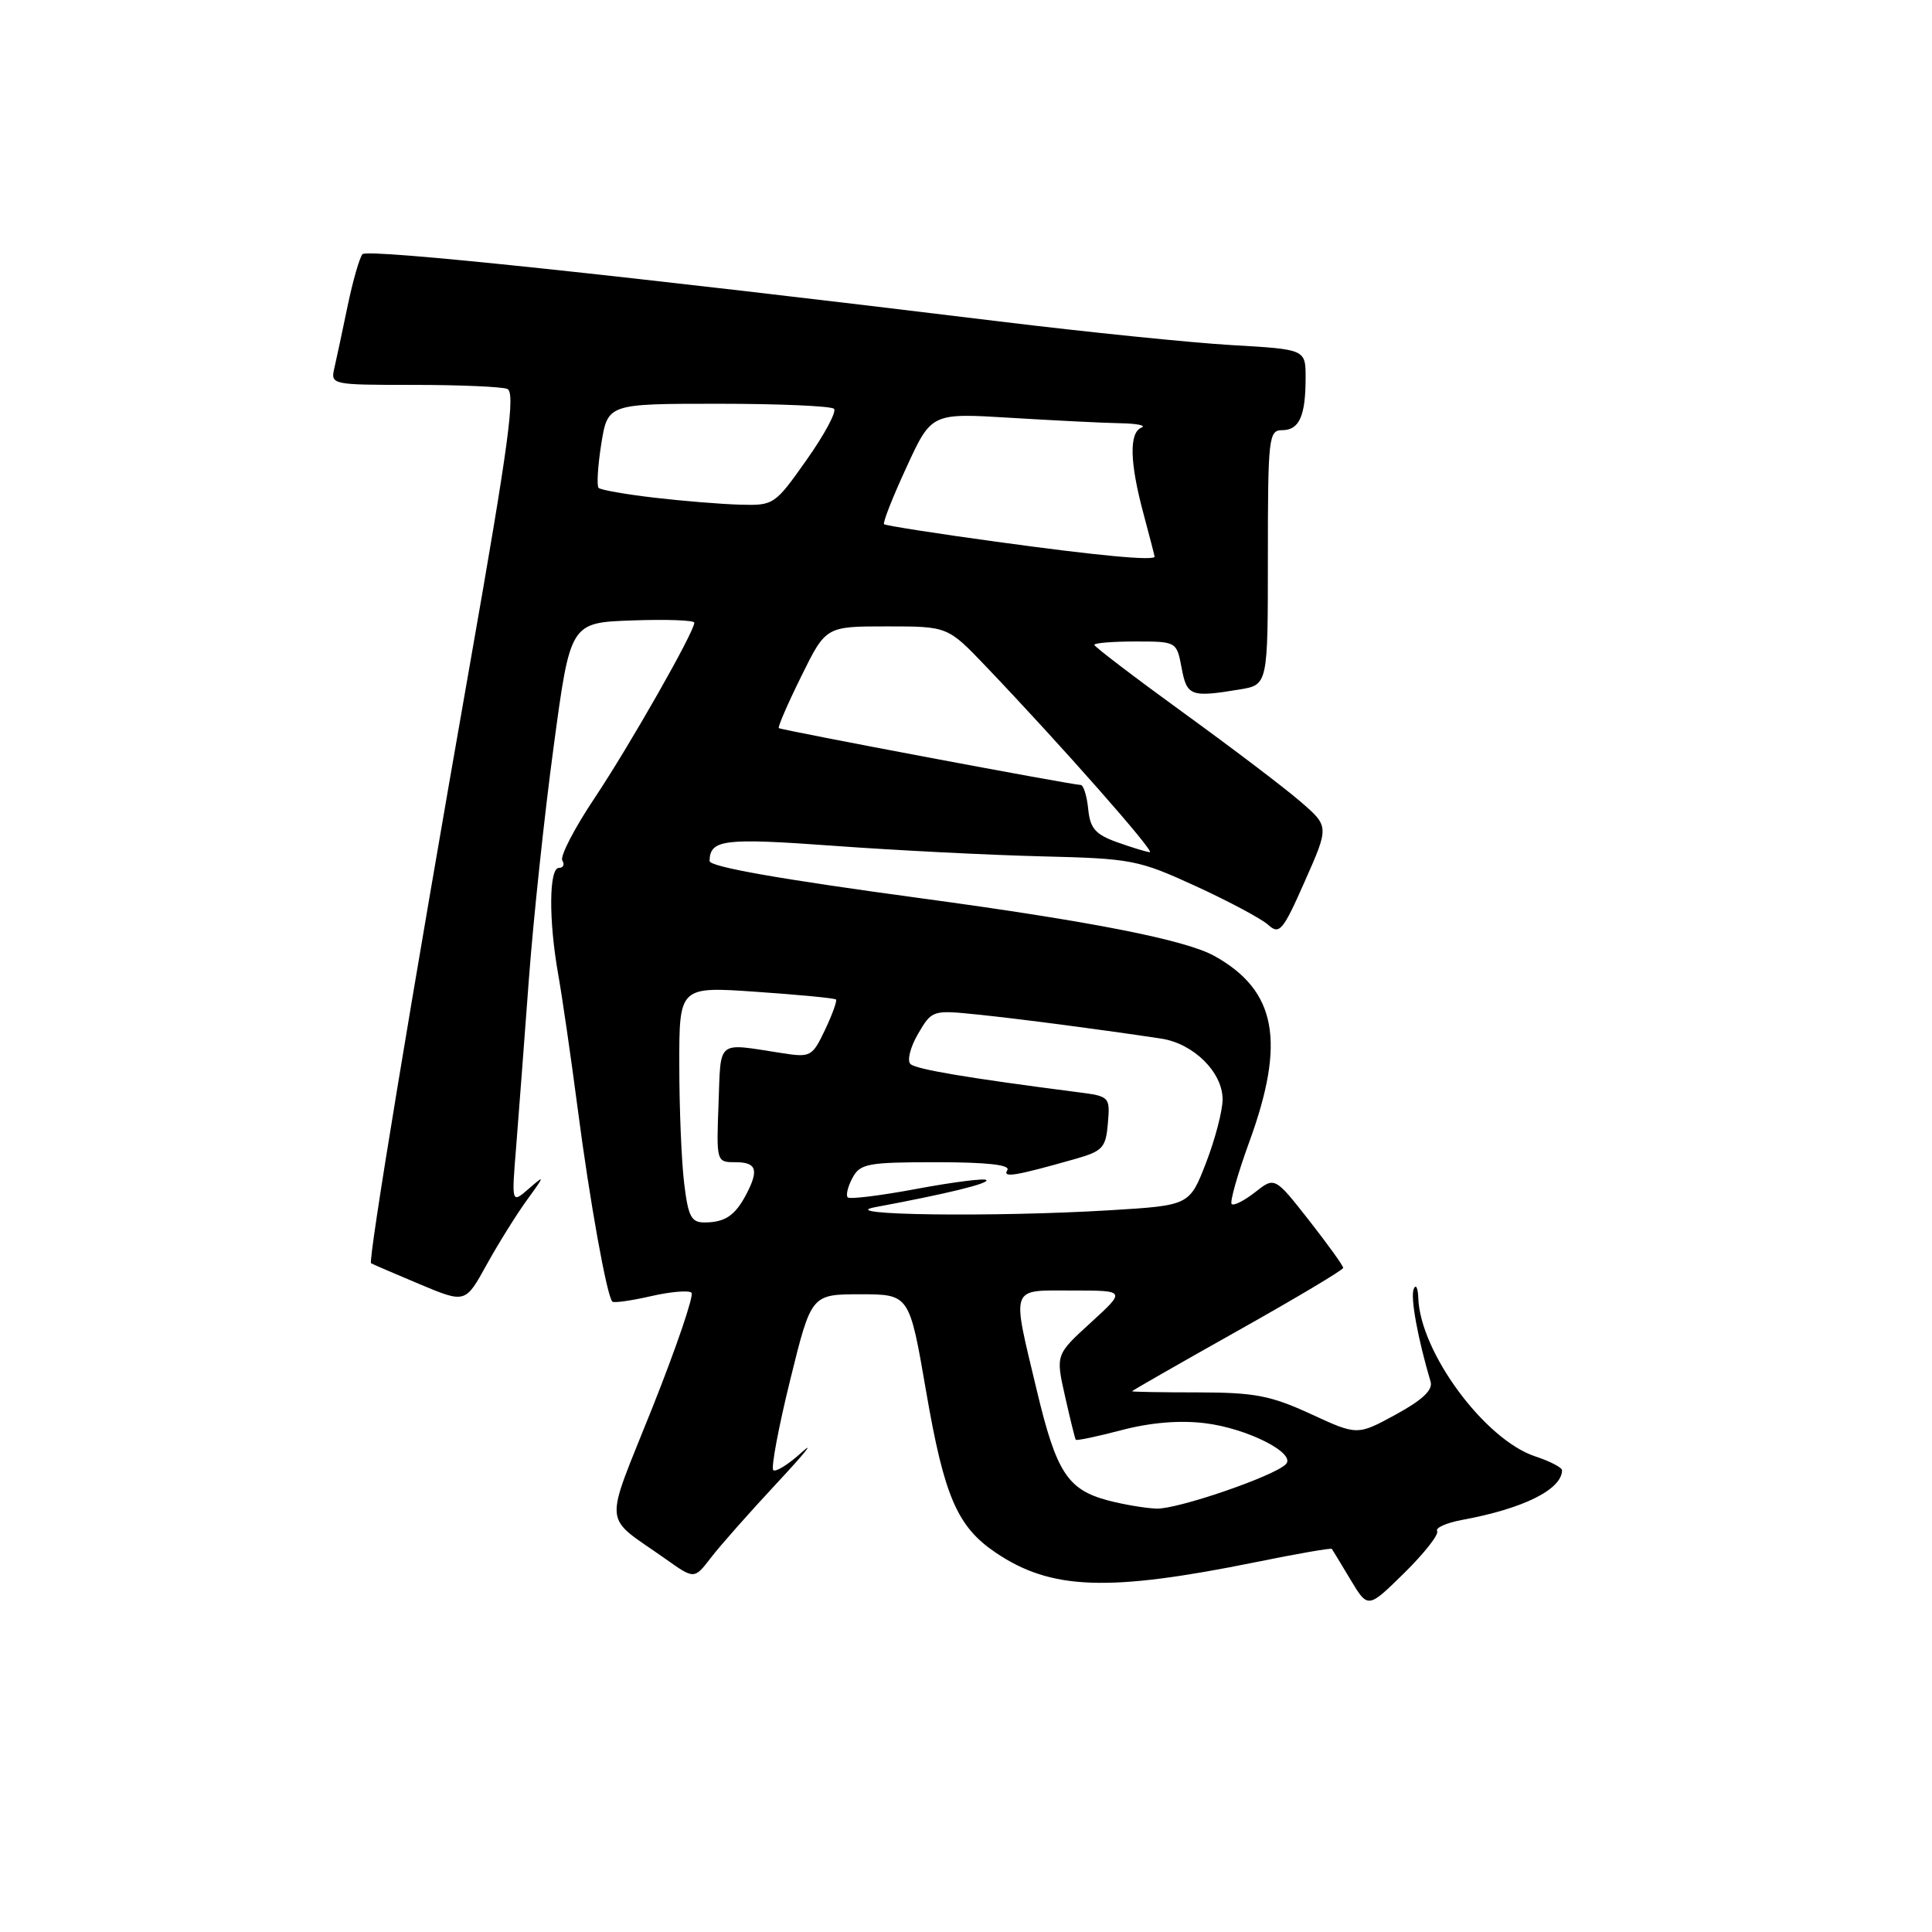 <?xml version="1.0" encoding="UTF-8" standalone="no"?>
<!DOCTYPE svg PUBLIC "-//W3C//DTD SVG 1.1//EN" "http://www.w3.org/Graphics/SVG/1.1/DTD/svg11.dtd" >
<svg xmlns="http://www.w3.org/2000/svg" xmlns:xlink="http://www.w3.org/1999/xlink" version="1.1" viewBox="0 0 256 256">
 <g >
 <path fill="currentColor"
d=" M 190.43 202.88 C 190.16 202.45 191.64 201.79 193.72 201.40 C 201.84 199.91 206.93 197.38 206.98 194.83 C 206.99 194.46 205.40 193.63 203.43 192.98 C 196.74 190.77 188.19 179.20 187.93 172.00 C 187.88 170.62 187.61 170.09 187.32 170.81 C 186.87 171.93 187.86 177.34 189.56 183.08 C 189.89 184.18 188.47 185.51 184.94 187.44 C 179.85 190.21 179.85 190.21 173.68 187.36 C 168.38 184.92 166.25 184.51 158.75 184.50 C 153.94 184.50 150.00 184.43 150.00 184.35 C 150.00 184.27 156.29 180.67 163.98 176.35 C 171.67 172.03 177.97 168.28 177.98 168.00 C 177.99 167.72 175.95 164.90 173.46 161.71 C 168.91 155.92 168.91 155.92 166.30 157.98 C 164.87 159.10 163.47 159.81 163.20 159.54 C 162.94 159.27 163.99 155.56 165.54 151.30 C 170.39 138.01 169.13 131.26 160.95 126.69 C 157.11 124.54 144.66 122.09 122.00 119.02 C 103.24 116.48 93.99 114.85 94.02 114.08 C 94.09 111.23 95.87 111.01 110.56 112.08 C 118.78 112.68 131.12 113.30 138.00 113.47 C 149.96 113.76 150.84 113.93 158.47 117.43 C 162.85 119.44 167.17 121.75 168.06 122.56 C 169.53 123.89 170.00 123.34 172.90 116.76 C 176.12 109.50 176.12 109.50 172.31 106.21 C 170.21 104.39 163.21 99.08 156.75 94.40 C 150.29 89.71 145.00 85.68 145.00 85.44 C 145.00 85.20 147.45 85.00 150.45 85.00 C 155.90 85.00 155.91 85.01 156.57 88.50 C 157.27 92.24 157.77 92.43 164.25 91.36 C 168.00 90.74 168.00 90.74 168.00 73.87 C 168.00 57.98 168.11 57.00 169.89 57.00 C 172.16 57.00 173.00 55.13 173.00 50.06 C 173.00 46.29 173.00 46.29 163.25 45.73 C 157.89 45.42 144.05 44.01 132.50 42.60 C 82.29 36.47 48.69 32.92 48.03 33.68 C 47.64 34.13 46.76 37.20 46.07 40.50 C 45.39 43.80 44.59 47.51 44.31 48.75 C 43.79 50.98 43.89 51.00 54.81 51.00 C 60.87 51.00 66.46 51.24 67.21 51.53 C 68.33 51.96 67.41 58.80 62.31 87.78 C 54.53 132.05 48.74 167.11 49.17 167.39 C 49.35 167.50 52.24 168.75 55.58 170.15 C 61.66 172.70 61.66 172.70 64.47 167.60 C 66.02 164.80 68.43 160.93 69.83 159.00 C 72.21 155.73 72.22 155.63 70.08 157.50 C 67.78 159.50 67.78 159.50 68.39 152.00 C 68.72 147.88 69.47 137.92 70.07 129.87 C 70.67 121.82 72.15 107.87 73.37 98.87 C 75.57 82.50 75.57 82.50 83.79 82.21 C 88.30 82.05 92.00 82.18 92.00 82.51 C 92.00 83.73 83.43 98.79 78.77 105.77 C 76.10 109.77 74.18 113.48 74.51 114.02 C 74.85 114.56 74.64 115.00 74.06 115.00 C 72.74 115.00 72.69 121.93 73.96 129.08 C 74.49 132.06 75.66 140.12 76.56 147.00 C 78.14 159.14 80.41 171.74 81.14 172.47 C 81.34 172.67 83.64 172.35 86.25 171.75 C 88.86 171.15 91.28 170.95 91.63 171.29 C 91.97 171.64 89.65 178.47 86.46 186.48 C 79.94 202.84 79.74 200.59 88.25 206.61 C 92.00 209.27 92.00 209.27 94.21 206.39 C 95.43 204.80 99.37 200.35 102.96 196.50 C 106.55 192.65 108.03 190.82 106.25 192.43 C 104.48 194.04 102.77 195.10 102.46 194.80 C 102.15 194.49 103.16 189.12 104.70 182.87 C 107.50 171.50 107.50 171.50 114.00 171.50 C 120.50 171.50 120.50 171.50 122.71 184.33 C 125.11 198.30 126.84 202.30 131.96 205.75 C 139.29 210.69 146.83 210.96 166.40 206.99 C 171.85 205.88 176.39 205.09 176.48 205.24 C 176.58 205.38 177.69 207.22 178.96 209.33 C 181.26 213.16 181.26 213.16 186.09 208.41 C 188.74 205.80 190.69 203.31 190.43 202.88 Z  M 146.83 198.82 C 141.46 197.39 139.98 195.11 137.39 184.27 C 134.03 170.19 133.74 171.00 142.10 171.00 C 149.19 171.00 149.19 171.00 144.54 175.25 C 139.88 179.50 139.88 179.50 141.12 185.00 C 141.80 188.03 142.44 190.62 142.54 190.77 C 142.63 190.93 145.37 190.35 148.61 189.50 C 152.45 188.49 156.30 188.17 159.66 188.58 C 165.27 189.26 171.82 192.58 170.38 194.02 C 168.77 195.63 156.00 200.00 153.23 199.90 C 151.73 199.84 148.85 199.35 146.83 198.82 Z  M 90.65 156.75 C 90.30 153.86 90.01 146.82 90.01 141.11 C 90.00 130.71 90.00 130.71 100.23 131.42 C 105.85 131.81 110.60 132.26 110.77 132.44 C 110.94 132.61 110.29 134.42 109.32 136.46 C 107.62 140.03 107.41 140.14 103.53 139.53 C 94.87 138.19 95.53 137.65 95.21 146.25 C 94.92 153.96 94.93 154.00 97.46 154.00 C 100.26 154.00 100.59 155.02 98.85 158.32 C 97.40 161.06 96.06 161.97 93.39 161.98 C 91.59 162.00 91.19 161.23 90.65 156.75 Z  M 116.00 159.95 C 125.45 158.19 131.14 156.80 130.69 156.36 C 130.44 156.10 126.31 156.63 121.52 157.52 C 116.74 158.42 112.60 158.93 112.33 158.66 C 112.06 158.39 112.34 157.23 112.95 156.09 C 113.97 154.18 114.96 154.00 124.09 154.00 C 130.78 154.00 133.90 154.35 133.48 155.04 C 132.81 156.11 134.46 155.84 142.50 153.56 C 146.11 152.53 146.53 152.08 146.80 148.85 C 147.10 145.33 147.04 145.26 142.80 144.72 C 128.14 142.83 121.40 141.69 120.64 140.99 C 120.17 140.54 120.62 138.75 121.64 137.00 C 123.48 133.85 123.56 133.82 129.50 134.43 C 135.09 135.00 146.06 136.44 153.86 137.62 C 158.15 138.27 162.00 142.08 162.00 145.67 C 162.00 147.18 161.01 150.96 159.81 154.07 C 157.62 159.72 157.62 159.72 147.15 160.36 C 131.71 161.30 110.22 161.02 116.00 159.95 Z  M 148.00 111.59 C 145.13 110.56 144.44 109.76 144.19 107.17 C 144.01 105.43 143.56 104.00 143.19 104.01 C 142.14 104.02 103.54 96.75 103.20 96.48 C 103.04 96.34 104.37 93.26 106.17 89.62 C 109.43 83.00 109.43 83.00 117.50 83.00 C 125.57 83.00 125.57 83.00 130.59 88.25 C 140.48 98.60 153.18 113.00 152.35 112.92 C 151.88 112.88 149.93 112.28 148.00 111.59 Z  M 132.00 71.78 C 124.03 70.69 117.34 69.64 117.14 69.46 C 116.95 69.27 118.28 65.88 120.11 61.92 C 123.42 54.72 123.42 54.72 133.87 55.36 C 139.61 55.71 146.15 56.04 148.41 56.08 C 150.66 56.12 151.94 56.38 151.25 56.66 C 149.60 57.33 149.69 61.25 151.50 68.00 C 152.31 71.03 152.98 73.61 152.99 73.75 C 153.02 74.34 145.52 73.64 132.00 71.78 Z  M 86.66 65.94 C 82.89 65.50 79.59 64.92 79.32 64.65 C 79.05 64.38 79.21 61.76 79.67 58.83 C 80.53 53.50 80.53 53.50 95.18 53.50 C 103.24 53.50 110.14 53.80 110.51 54.17 C 110.88 54.54 109.25 57.58 106.89 60.92 C 102.67 66.90 102.53 67.00 98.05 66.87 C 95.55 66.80 90.42 66.38 86.66 65.94 Z "/>
</g>
</svg>